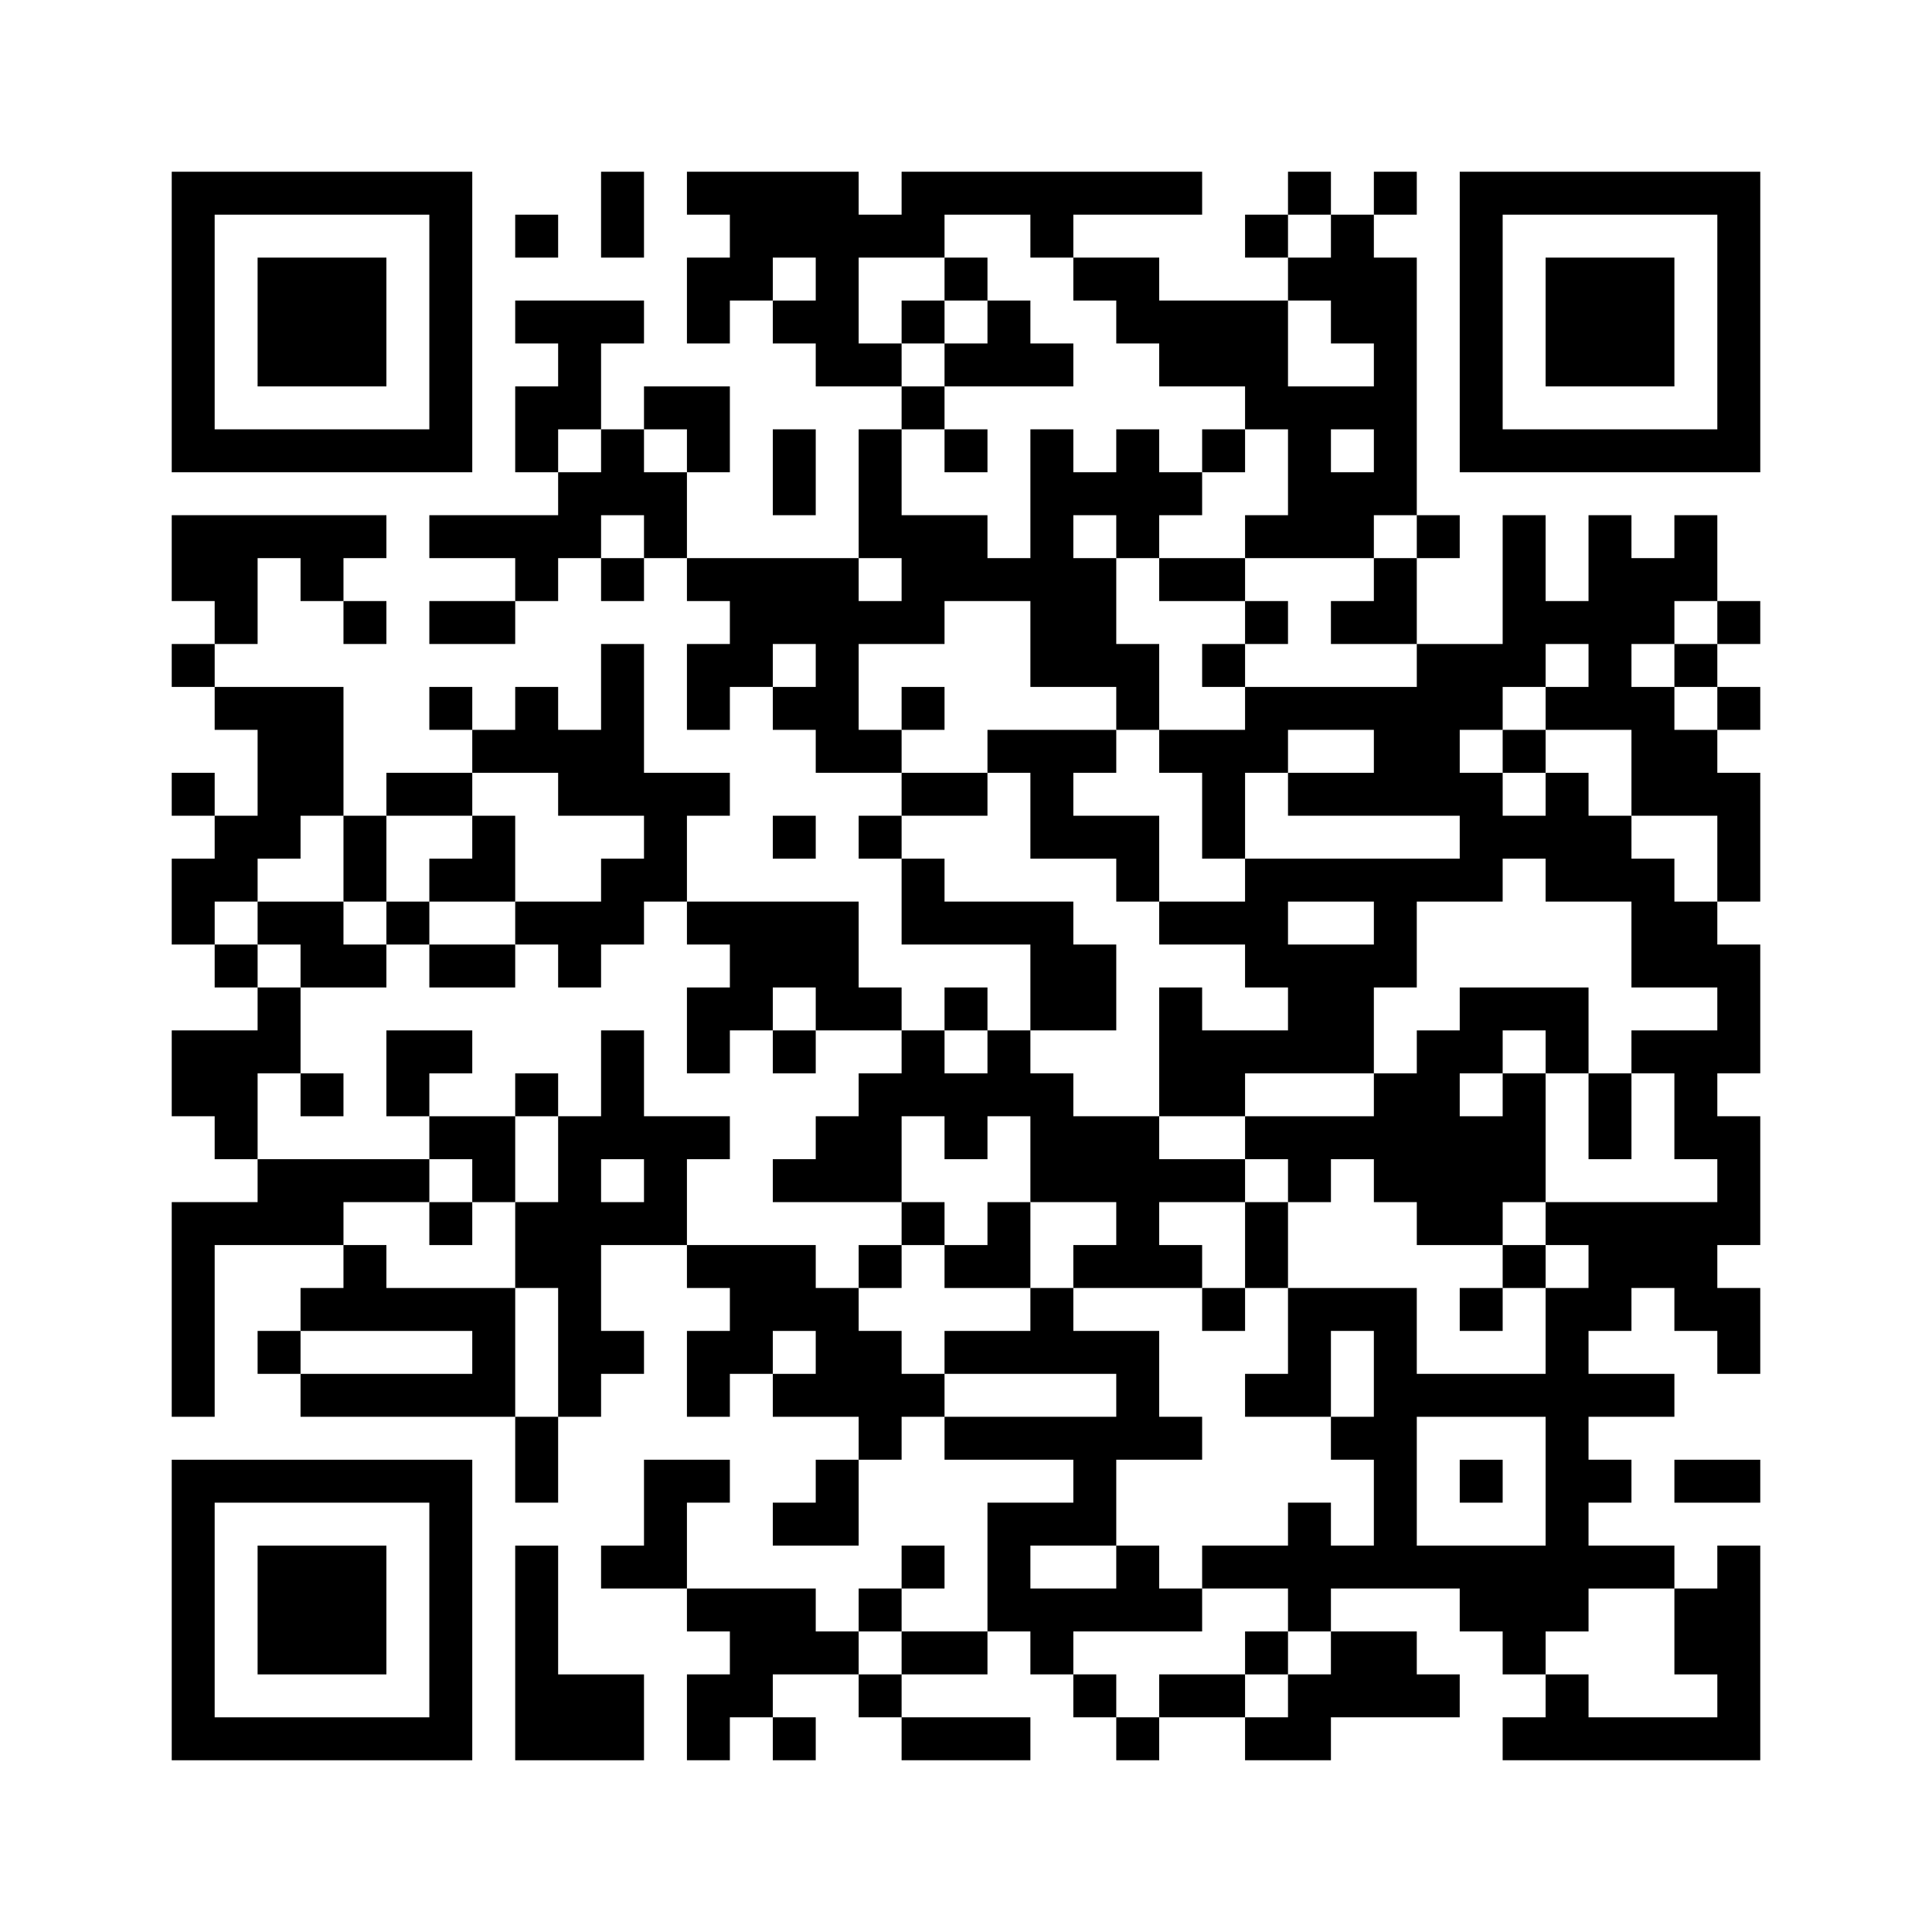<?xml version="1.0" standalone="no"?>
<!DOCTYPE svg PUBLIC "-//W3C//DTD SVG 20010904//EN"
 "http://www.w3.org/TR/2001/REC-SVG-20010904/DTD/svg10.dtd">
<svg version="1.0" xmlns="http://www.w3.org/2000/svg"
 width="450pt" height="450pt" viewBox="0 0 450 450"
 preserveAspectRatio="xMidYMid meet">
<g transform="translate(0,450) scale(0.1,-0.1)"
fill="#000000" stroke="none">
<path d="M400 3750 l0 -350 350 0 350 0 0 350 0 350 -350 0 -350 0 0 -350z
m600 0 l0 -250 -250 0 -250 0 0 250 0 250 250 0 250 0 0 -250z"/>
<path d="M600 3750 l0 -150 150 0 150 0 0 150 0 150 -150 0 -150 0 0 -150z"/>
<path d="M1400 4000 l0 -100 50 0 50 0 0 100 0 100 -50 0 -50 0 0 -100z"/>
<path d="M1600 4050 l0 -50 50 0 50 0 0 -50 0 -50 -50 0 -50 0 0 -100 0 -100
50 0 50 0 0 50 0 50 50 0 50 0 0 -50 0 -50 50 0 50 0 0 -50 0 -50 100 0 100 0
0 -50 0 -50 -50 0 -50 0 0 -150 0 -150 -200 0 -200 0 0 100 0 100 50 0 50 0 0
100 0 100 -100 0 -100 0 0 -50 0 -50 -50 0 -50 0 0 100 0 100 50 0 50 0 0 50
0 50 -150 0 -150 0 0 -50 0 -50 50 0 50 0 0 -50 0 -50 -50 0 -50 0 0 -100 0
-100 50 0 50 0 0 -50 0 -50 -150 0 -150 0 0 -50 0 -50 100 0 100 0 0 -50 0
-50 -100 0 -100 0 0 -50 0 -50 100 0 100 0 0 50 0 50 50 0 50 0 0 50 0 50 50
0 50 0 0 -50 0 -50 50 0 50 0 0 50 0 50 50 0 50 0 0 -50 0 -50 50 0 50 0 0
-50 0 -50 -50 0 -50 0 0 -100 0 -100 50 0 50 0 0 50 0 50 50 0 50 0 0 -50 0
-50 50 0 50 0 0 -50 0 -50 100 0 100 0 0 -50 0 -50 -50 0 -50 0 0 -50 0 -50
50 0 50 0 0 -100 0 -100 150 0 150 0 0 -100 0 -100 -50 0 -50 0 0 50 0 50 -50
0 -50 0 0 -50 0 -50 -50 0 -50 0 0 50 0 50 -50 0 -50 0 0 100 0 100 -200 0
-200 0 0 100 0 100 50 0 50 0 0 50 0 50 -100 0 -100 0 0 150 0 150 -50 0 -50
0 0 -100 0 -100 -50 0 -50 0 0 50 0 50 -50 0 -50 0 0 -50 0 -50 -50 0 -50 0 0
50 0 50 -50 0 -50 0 0 -50 0 -50 50 0 50 0 0 -50 0 -50 -100 0 -100 0 0 -50 0
-50 -50 0 -50 0 0 150 0 150 -150 0 -150 0 0 50 0 50 50 0 50 0 0 100 0 100
50 0 50 0 0 -50 0 -50 50 0 50 0 0 -50 0 -50 50 0 50 0 0 50 0 50 -50 0 -50 0
0 50 0 50 50 0 50 0 0 50 0 50 -250 0 -250 0 0 -100 0 -100 50 0 50 0 0 -50 0
-50 -50 0 -50 0 0 -50 0 -50 50 0 50 0 0 -50 0 -50 50 0 50 0 0 -100 0 -100
-50 0 -50 0 0 50 0 50 -50 0 -50 0 0 -50 0 -50 50 0 50 0 0 -50 0 -50 -50 0
-50 0 0 -100 0 -100 50 0 50 0 0 -50 0 -50 50 0 50 0 0 -50 0 -50 -100 0 -100
0 0 -100 0 -100 50 0 50 0 0 -50 0 -50 50 0 50 0 0 -50 0 -50 -100 0 -100 0 0
-250 0 -250 50 0 50 0 0 200 0 200 150 0 150 0 0 -50 0 -50 -50 0 -50 0 0 -50
0 -50 -50 0 -50 0 0 -50 0 -50 50 0 50 0 0 -50 0 -50 250 0 250 0 0 -100 0
-100 50 0 50 0 0 100 0 100 50 0 50 0 0 50 0 50 50 0 50 0 0 50 0 50 -50 0
-50 0 0 100 0 100 100 0 100 0 0 -50 0 -50 50 0 50 0 0 -50 0 -50 -50 0 -50 0
0 -100 0 -100 50 0 50 0 0 50 0 50 50 0 50 0 0 -50 0 -50 100 0 100 0 0 -50 0
-50 -50 0 -50 0 0 -50 0 -50 -50 0 -50 0 0 -50 0 -50 100 0 100 0 0 100 0 100
50 0 50 0 0 50 0 50 50 0 50 0 0 -50 0 -50 150 0 150 0 0 -50 0 -50 -100 0
-100 0 0 -150 0 -150 -100 0 -100 0 0 50 0 50 50 0 50 0 0 50 0 50 -50 0 -50
0 0 -50 0 -50 -50 0 -50 0 0 -50 0 -50 -50 0 -50 0 0 50 0 50 -150 0 -150 0 0
100 0 100 50 0 50 0 0 50 0 50 -100 0 -100 0 0 -100 0 -100 -50 0 -50 0 0 -50
0 -50 100 0 100 0 0 -50 0 -50 50 0 50 0 0 -50 0 -50 -50 0 -50 0 0 -100 0
-100 50 0 50 0 0 50 0 50 50 0 50 0 0 -50 0 -50 50 0 50 0 0 50 0 50 -50 0
-50 0 0 50 0 50 100 0 100 0 0 -50 0 -50 50 0 50 0 0 -50 0 -50 150 0 150 0 0
50 0 50 -150 0 -150 0 0 50 0 50 100 0 100 0 0 50 0 50 50 0 50 0 0 -50 0 -50
50 0 50 0 0 -50 0 -50 50 0 50 0 0 -50 0 -50 50 0 50 0 0 50 0 50 100 0 100 0
0 -50 0 -50 100 0 100 0 0 50 0 50 150 0 150 0 0 50 0 50 -50 0 -50 0 0 50 0
50 -100 0 -100 0 0 50 0 50 150 0 150 0 0 -50 0 -50 50 0 50 0 0 -50 0 -50 50
0 50 0 0 -50 0 -50 -50 0 -50 0 0 -50 0 -50 300 0 300 0 0 250 0 250 -50 0
-50 0 0 -50 0 -50 -50 0 -50 0 0 50 0 50 -100 0 -100 0 0 50 0 50 50 0 50 0 0
50 0 50 -50 0 -50 0 0 50 0 50 100 0 100 0 0 50 0 50 -100 0 -100 0 0 50 0 50
50 0 50 0 0 50 0 50 50 0 50 0 0 -50 0 -50 50 0 50 0 0 -50 0 -50 50 0 50 0 0
100 0 100 -50 0 -50 0 0 50 0 50 50 0 50 0 0 150 0 150 -50 0 -50 0 0 50 0 50
50 0 50 0 0 150 0 150 -50 0 -50 0 0 50 0 50 50 0 50 0 0 150 0 150 -50 0 -50
0 0 50 0 50 50 0 50 0 0 50 0 50 -50 0 -50 0 0 50 0 50 50 0 50 0 0 50 0 50
-50 0 -50 0 0 100 0 100 -50 0 -50 0 0 -50 0 -50 -50 0 -50 0 0 50 0 50 -50 0
-50 0 0 -100 0 -100 -50 0 -50 0 0 100 0 100 -50 0 -50 0 0 -150 0 -150 -100
0 -100 0 0 100 0 100 50 0 50 0 0 50 0 50 -50 0 -50 0 0 300 0 300 -50 0 -50
0 0 50 0 50 50 0 50 0 0 50 0 50 -50 0 -50 0 0 -50 0 -50 -50 0 -50 0 0 50 0
50 -50 0 -50 0 0 -50 0 -50 -50 0 -50 0 0 -50 0 -50 50 0 50 0 0 -50 0 -50
-150 0 -150 0 0 50 0 50 -100 0 -100 0 0 50 0 50 150 0 150 0 0 50 0 50 -350
0 -350 0 0 -50 0 -50 -50 0 -50 0 0 50 0 50 -200 0 -200 0 0 -50z m800 -100
l0 -50 50 0 50 0 0 -50 0 -50 50 0 50 0 0 -50 0 -50 50 0 50 0 0 -50 0 -50
100 0 100 0 0 -50 0 -50 50 0 50 0 0 -100 0 -100 -50 0 -50 0 0 -50 0 -50 150
0 150 0 0 50 0 50 50 0 50 0 0 -50 0 -50 -50 0 -50 0 0 -50 0 -50 -50 0 -50 0
0 -50 0 -50 100 0 100 0 0 -50 0 -50 -200 0 -200 0 0 -50 0 -50 -100 0 -100 0
0 -50 0 -50 50 0 50 0 0 -100 0 -100 50 0 50 0 0 100 0 100 50 0 50 0 0 50 0
50 100 0 100 0 0 -50 0 -50 -100 0 -100 0 0 -50 0 -50 200 0 200 0 0 -50 0
-50 -250 0 -250 0 0 -50 0 -50 -100 0 -100 0 0 -50 0 -50 100 0 100 0 0 -50 0
-50 50 0 50 0 0 -50 0 -50 -100 0 -100 0 0 50 0 50 -50 0 -50 0 0 -150 0 -150
100 0 100 0 0 50 0 50 150 0 150 0 0 100 0 100 50 0 50 0 0 100 0 100 100 0
100 0 0 50 0 50 50 0 50 0 0 -50 0 -50 100 0 100 0 0 -100 0 -100 100 0 100 0
0 -50 0 -50 -100 0 -100 0 0 -50 0 -50 50 0 50 0 0 -100 0 -100 50 0 50 0 0
-50 0 -50 -200 0 -200 0 0 -50 0 -50 50 0 50 0 0 -50 0 -50 -50 0 -50 0 0
-100 0 -100 -150 0 -150 0 0 100 0 100 -150 0 -150 0 0 -100 0 -100 -50 0 -50
0 0 -50 0 -50 100 0 100 0 0 100 0 100 50 0 50 0 0 -100 0 -100 -50 0 -50 0 0
-50 0 -50 50 0 50 0 0 -100 0 -100 -50 0 -50 0 0 50 0 50 -50 0 -50 0 0 -50 0
-50 -100 0 -100 0 0 -50 0 -50 100 0 100 0 0 -50 0 -50 50 0 50 0 0 -50 0 -50
-50 0 -50 0 0 -50 0 -50 -50 0 -50 0 0 50 0 50 -100 0 -100 0 0 -50 0 -50 -50
0 -50 0 0 50 0 50 -50 0 -50 0 0 50 0 50 150 0 150 0 0 50 0 50 -50 0 -50 0 0
50 0 50 -50 0 -50 0 0 -50 0 -50 -100 0 -100 0 0 50 0 50 100 0 100 0 0 100 0
100 100 0 100 0 0 50 0 50 -50 0 -50 0 0 100 0 100 -100 0 -100 0 0 50 0 50
-50 0 -50 0 0 -50 0 -50 -100 0 -100 0 0 -50 0 -50 200 0 200 0 0 -50 0 -50
-200 0 -200 0 0 50 0 50 -50 0 -50 0 0 50 0 50 -50 0 -50 0 0 50 0 50 -50 0
-50 0 0 50 0 50 -150 0 -150 0 0 100 0 100 50 0 50 0 0 50 0 50 -100 0 -100 0
0 100 0 100 -50 0 -50 0 0 -100 0 -100 -50 0 -50 0 0 -100 0 -100 -50 0 -50 0
0 -100 0 -100 50 0 50 0 0 -150 0 -150 -50 0 -50 0 0 150 0 150 -150 0 -150 0
0 50 0 50 -50 0 -50 0 0 50 0 50 100 0 100 0 0 50 0 50 -200 0 -200 0 0 100 0
100 50 0 50 0 0 100 0 100 -50 0 -50 0 0 50 0 50 -50 0 -50 0 0 50 0 50 50 0
50 0 0 50 0 50 50 0 50 0 0 50 0 50 50 0 50 0 0 -100 0 -100 50 0 50 0 0 100
0 100 100 0 100 0 0 50 0 50 100 0 100 0 0 -50 0 -50 100 0 100 0 0 -50 0 -50
-50 0 -50 0 0 -50 0 -50 -100 0 -100 0 0 -50 0 -50 50 0 50 0 0 -50 0 -50 50
0 50 0 0 50 0 50 50 0 50 0 0 50 0 50 50 0 50 0 0 -50 0 -50 50 0 50 0 0 -50
0 -50 -50 0 -50 0 0 -100 0 -100 50 0 50 0 0 50 0 50 50 0 50 0 0 50 0 50 50
0 50 0 0 -50 0 -50 100 0 100 0 0 -50 0 -50 -50 0 -50 0 0 -50 0 -50 -50 0
-50 0 0 -50 0 -50 -50 0 -50 0 0 -50 0 -50 150 0 150 0 0 100 0 100 50 0 50 0
0 -50 0 -50 50 0 50 0 0 50 0 50 50 0 50 0 0 -100 0 -100 100 0 100 0 0 -50 0
-50 -50 0 -50 0 0 -50 0 -50 150 0 150 0 0 50 0 50 -50 0 -50 0 0 50 0 50 100
0 100 0 0 50 0 50 -100 0 -100 0 0 50 0 50 -100 0 -100 0 0 50 0 50 -50 0 -50
0 0 50 0 50 100 0 100 0 0 100 0 100 -50 0 -50 0 0 50 0 50 -150 0 -150 0 0
50 0 50 -50 0 -50 0 0 50 0 50 100 0 100 0 0 50 0 50 -100 0 -100 0 0 50 0 50
-50 0 -50 0 0 100 0 100 100 0 100 0 0 50 0 50 100 0 100 0 0 -100 0 -100 100
0 100 0 0 -50 0 -50 50 0 50 0 0 100 0 100 -50 0 -50 0 0 100 0 100 -50 0 -50
0 0 50 0 50 50 0 50 0 0 -50 0 -50 50 0 50 0 0 50 0 50 50 0 50 0 0 50 0 50
-50 0 -50 0 0 50 0 50 -50 0 -50 0 0 -50 0 -50 -50 0 -50 0 0 50 0 50 -50 0
-50 0 0 -150 0 -150 -50 0 -50 0 0 50 0 50 -100 0 -100 0 0 100 0 100 50 0 50
0 0 50 0 50 -50 0 -50 0 0 50 0 50 -50 0 -50 0 0 100 0 100 100 0 100 0 0 50
0 50 100 0 100 0 0 -50z m700 0 l0 -50 -50 0 -50 0 0 50 0 50 50 0 50 0 0 -50z
m-1200 -100 l0 -50 -50 0 -50 0 0 50 0 50 50 0 50 0 0 -50z m1200 -100 l0 -50
50 0 50 0 0 -50 0 -50 -100 0 -100 0 0 100 0 100 50 0 50 0 0 -50z m-1700
-300 l0 -50 -50 0 -50 0 0 50 0 50 50 0 50 0 0 -50z m200 0 l0 -50 -50 0 -50
0 0 50 0 50 50 0 50 0 0 -50z m1600 0 l0 -50 -50 0 -50 0 0 50 0 50 50 0 50 0
0 -50z m-1700 -200 l0 -50 -50 0 -50 0 0 50 0 50 50 0 50 0 0 -50z m600 -100
l0 -50 -50 0 -50 0 0 50 0 50 50 0 50 0 0 -50z m1900 -100 l0 -50 -50 0 -50 0
0 -50 0 -50 50 0 50 0 0 -50 0 -50 -50 0 -50 0 0 50 0 50 -50 0 -50 0 0 50 0
50 50 0 50 0 0 50 0 50 50 0 50 0 0 -50z m-2100 -100 l0 -50 -50 0 -50 0 0 50
0 50 50 0 50 0 0 -50z m1800 0 l0 -50 -50 0 -50 0 0 -50 0 -50 100 0 100 0 0
-100 0 -100 100 0 100 0 0 -100 0 -100 -50 0 -50 0 0 50 0 50 -50 0 -50 0 0
50 0 50 -50 0 -50 0 0 50 0 50 -50 0 -50 0 0 -50 0 -50 -50 0 -50 0 0 50 0 50
-50 0 -50 0 0 50 0 50 50 0 50 0 0 50 0 50 50 0 50 0 0 50 0 50 50 0 50 0 0
-50z m-500 -600 l0 -50 -100 0 -100 0 0 50 0 50 100 0 100 0 0 -50z m-900
-300 l0 -50 -50 0 -50 0 0 50 0 50 50 0 50 0 0 -50z m-800 -300 l0 -50 -50 0
-50 0 0 50 0 50 50 0 50 0 0 -50z m-400 -400 l0 -50 -200 0 -200 0 0 50 0 50
200 0 200 0 0 -50z m800 0 l0 -50 -50 0 -50 0 0 50 0 50 50 0 50 0 0 -50z
m1700 -300 l0 -150 -150 0 -150 0 0 150 0 150 150 0 150 0 0 -150z m300 -350
l0 -100 50 0 50 0 0 -50 0 -50 -150 0 -150 0 0 50 0 50 -50 0 -50 0 0 50 0 50
50 0 50 0 0 50 0 50 100 0 100 0 0 -100z m-1800 -50 l0 -50 -50 0 -50 0 0 50
0 50 50 0 50 0 0 -50z"/>
<path d="M2200 3850 l0 -50 -50 0 -50 0 0 -50 0 -50 50 0 50 0 0 -50 0 -50
150 0 150 0 0 50 0 50 -50 0 -50 0 0 50 0 50 -50 0 -50 0 0 50 0 50 -50 0 -50
0 0 -50z m100 -100 l0 -50 -50 0 -50 0 0 50 0 50 50 0 50 0 0 -50z"/>
<path d="M2200 3450 l0 -50 50 0 50 0 0 50 0 50 -50 0 -50 0 0 -50z"/>
<path d="M2800 3450 l0 -50 50 0 50 0 0 50 0 50 -50 0 -50 0 0 -50z"/>
<path d="M2700 3150 l0 -50 100 0 100 0 0 -50 0 -50 -50 0 -50 0 0 -50 0 -50
50 0 50 0 0 50 0 50 50 0 50 0 0 50 0 50 -50 0 -50 0 0 50 0 50 -100 0 -100 0
0 -50z"/>
<path d="M2100 2850 l0 -50 50 0 50 0 0 50 0 50 -50 0 -50 0 0 -50z"/>
<path d="M2300 2750 l0 -50 50 0 50 0 0 -100 0 -100 100 0 100 0 0 -50 0 -50
50 0 50 0 0 100 0 100 -100 0 -100 0 0 50 0 50 50 0 50 0 0 50 0 50 -150 0
-150 0 0 -50z"/>
<path d="M1100 2550 l0 -50 -50 0 -50 0 0 -50 0 -50 -50 0 -50 0 0 -50 0 -50
-50 0 -50 0 0 50 0 50 -100 0 -100 0 0 -50 0 -50 50 0 50 0 0 -50 0 -50 100 0
100 0 0 50 0 50 50 0 50 0 0 -50 0 -50 100 0 100 0 0 50 0 50 -100 0 -100 0 0
50 0 50 100 0 100 0 0 100 0 100 -50 0 -50 0 0 -50z"/>
<path d="M3400 2150 l0 -50 -50 0 -50 0 0 -50 0 -50 -50 0 -50 0 0 -50 0 -50
-150 0 -150 0 0 -50 0 -50 50 0 50 0 0 -50 0 -50 -50 0 -50 0 0 -100 0 -100
-50 0 -50 0 0 -50 0 -50 50 0 50 0 0 50 0 50 50 0 50 0 0 100 0 100 50 0 50 0
0 50 0 50 50 0 50 0 0 -50 0 -50 50 0 50 0 0 -50 0 -50 100 0 100 0 0 -50 0
-50 -50 0 -50 0 0 -50 0 -50 50 0 50 0 0 50 0 50 50 0 50 0 0 50 0 50 -50 0
-50 0 0 50 0 50 50 0 50 0 0 150 0 150 50 0 50 0 0 -100 0 -100 50 0 50 0 0
100 0 100 -50 0 -50 0 0 100 0 100 -150 0 -150 0 0 -50z m200 -100 l0 -50 -50
0 -50 0 0 -50 0 -50 -50 0 -50 0 0 50 0 50 50 0 50 0 0 50 0 50 50 0 50 0 0
-50z"/>
<path d="M900 2000 l0 -100 50 0 50 0 0 -50 0 -50 50 0 50 0 0 -50 0 -50 -50
0 -50 0 0 -50 0 -50 50 0 50 0 0 50 0 50 50 0 50 0 0 100 0 100 50 0 50 0 0
50 0 50 -50 0 -50 0 0 -50 0 -50 -100 0 -100 0 0 50 0 50 50 0 50 0 0 50 0 50
-100 0 -100 0 0 -100z"/>
<path d="M1800 2050 l0 -50 50 0 50 0 0 50 0 50 -50 0 -50 0 0 -50z"/>
<path d="M700 1950 l0 -50 50 0 50 0 0 50 0 50 -50 0 -50 0 0 -50z"/>
<path d="M2100 1650 l0 -50 -50 0 -50 0 0 -50 0 -50 50 0 50 0 0 50 0 50 50 0
50 0 0 -50 0 -50 100 0 100 0 0 100 0 100 -50 0 -50 0 0 -50 0 -50 -50 0 -50
0 0 50 0 50 -50 0 -50 0 0 -50z"/>
<path d="M2900 650 l0 -50 50 0 50 0 0 50 0 50 -50 0 -50 0 0 -50z"/>
<path d="M3500 2750 l0 -50 50 0 50 0 0 50 0 50 -50 0 -50 0 0 -50z"/>
<path d="M3400 1050 l0 -50 50 0 50 0 0 50 0 50 -50 0 -50 0 0 -50z"/>
<path d="M3400 3750 l0 -350 350 0 350 0 0 350 0 350 -350 0 -350 0 0 -350z
m600 0 l0 -250 -250 0 -250 0 0 250 0 250 250 0 250 0 0 -250z"/>
<path d="M3600 3750 l0 -150 150 0 150 0 0 150 0 150 -150 0 -150 0 0 -150z"/>
<path d="M1200 3950 l0 -50 50 0 50 0 0 50 0 50 -50 0 -50 0 0 -50z"/>
<path d="M1800 3400 l0 -100 50 0 50 0 0 100 0 100 -50 0 -50 0 0 -100z"/>
<path d="M1800 2550 l0 -50 50 0 50 0 0 50 0 50 -50 0 -50 0 0 -50z"/>
<path d="M400 750 l0 -350 350 0 350 0 0 350 0 350 -350 0 -350 0 0 -350z
m600 0 l0 -250 -250 0 -250 0 0 250 0 250 250 0 250 0 0 -250z"/>
<path d="M600 750 l0 -150 150 0 150 0 0 150 0 150 -150 0 -150 0 0 -150z"/>
<path d="M3900 1050 l0 -50 100 0 100 0 0 50 0 50 -100 0 -100 0 0 -50z"/>
<path d="M1200 650 l0 -250 150 0 150 0 0 100 0 100 -100 0 -100 0 0 150 0
150 -50 0 -50 0 0 -250z"/>
</g>
</svg>

